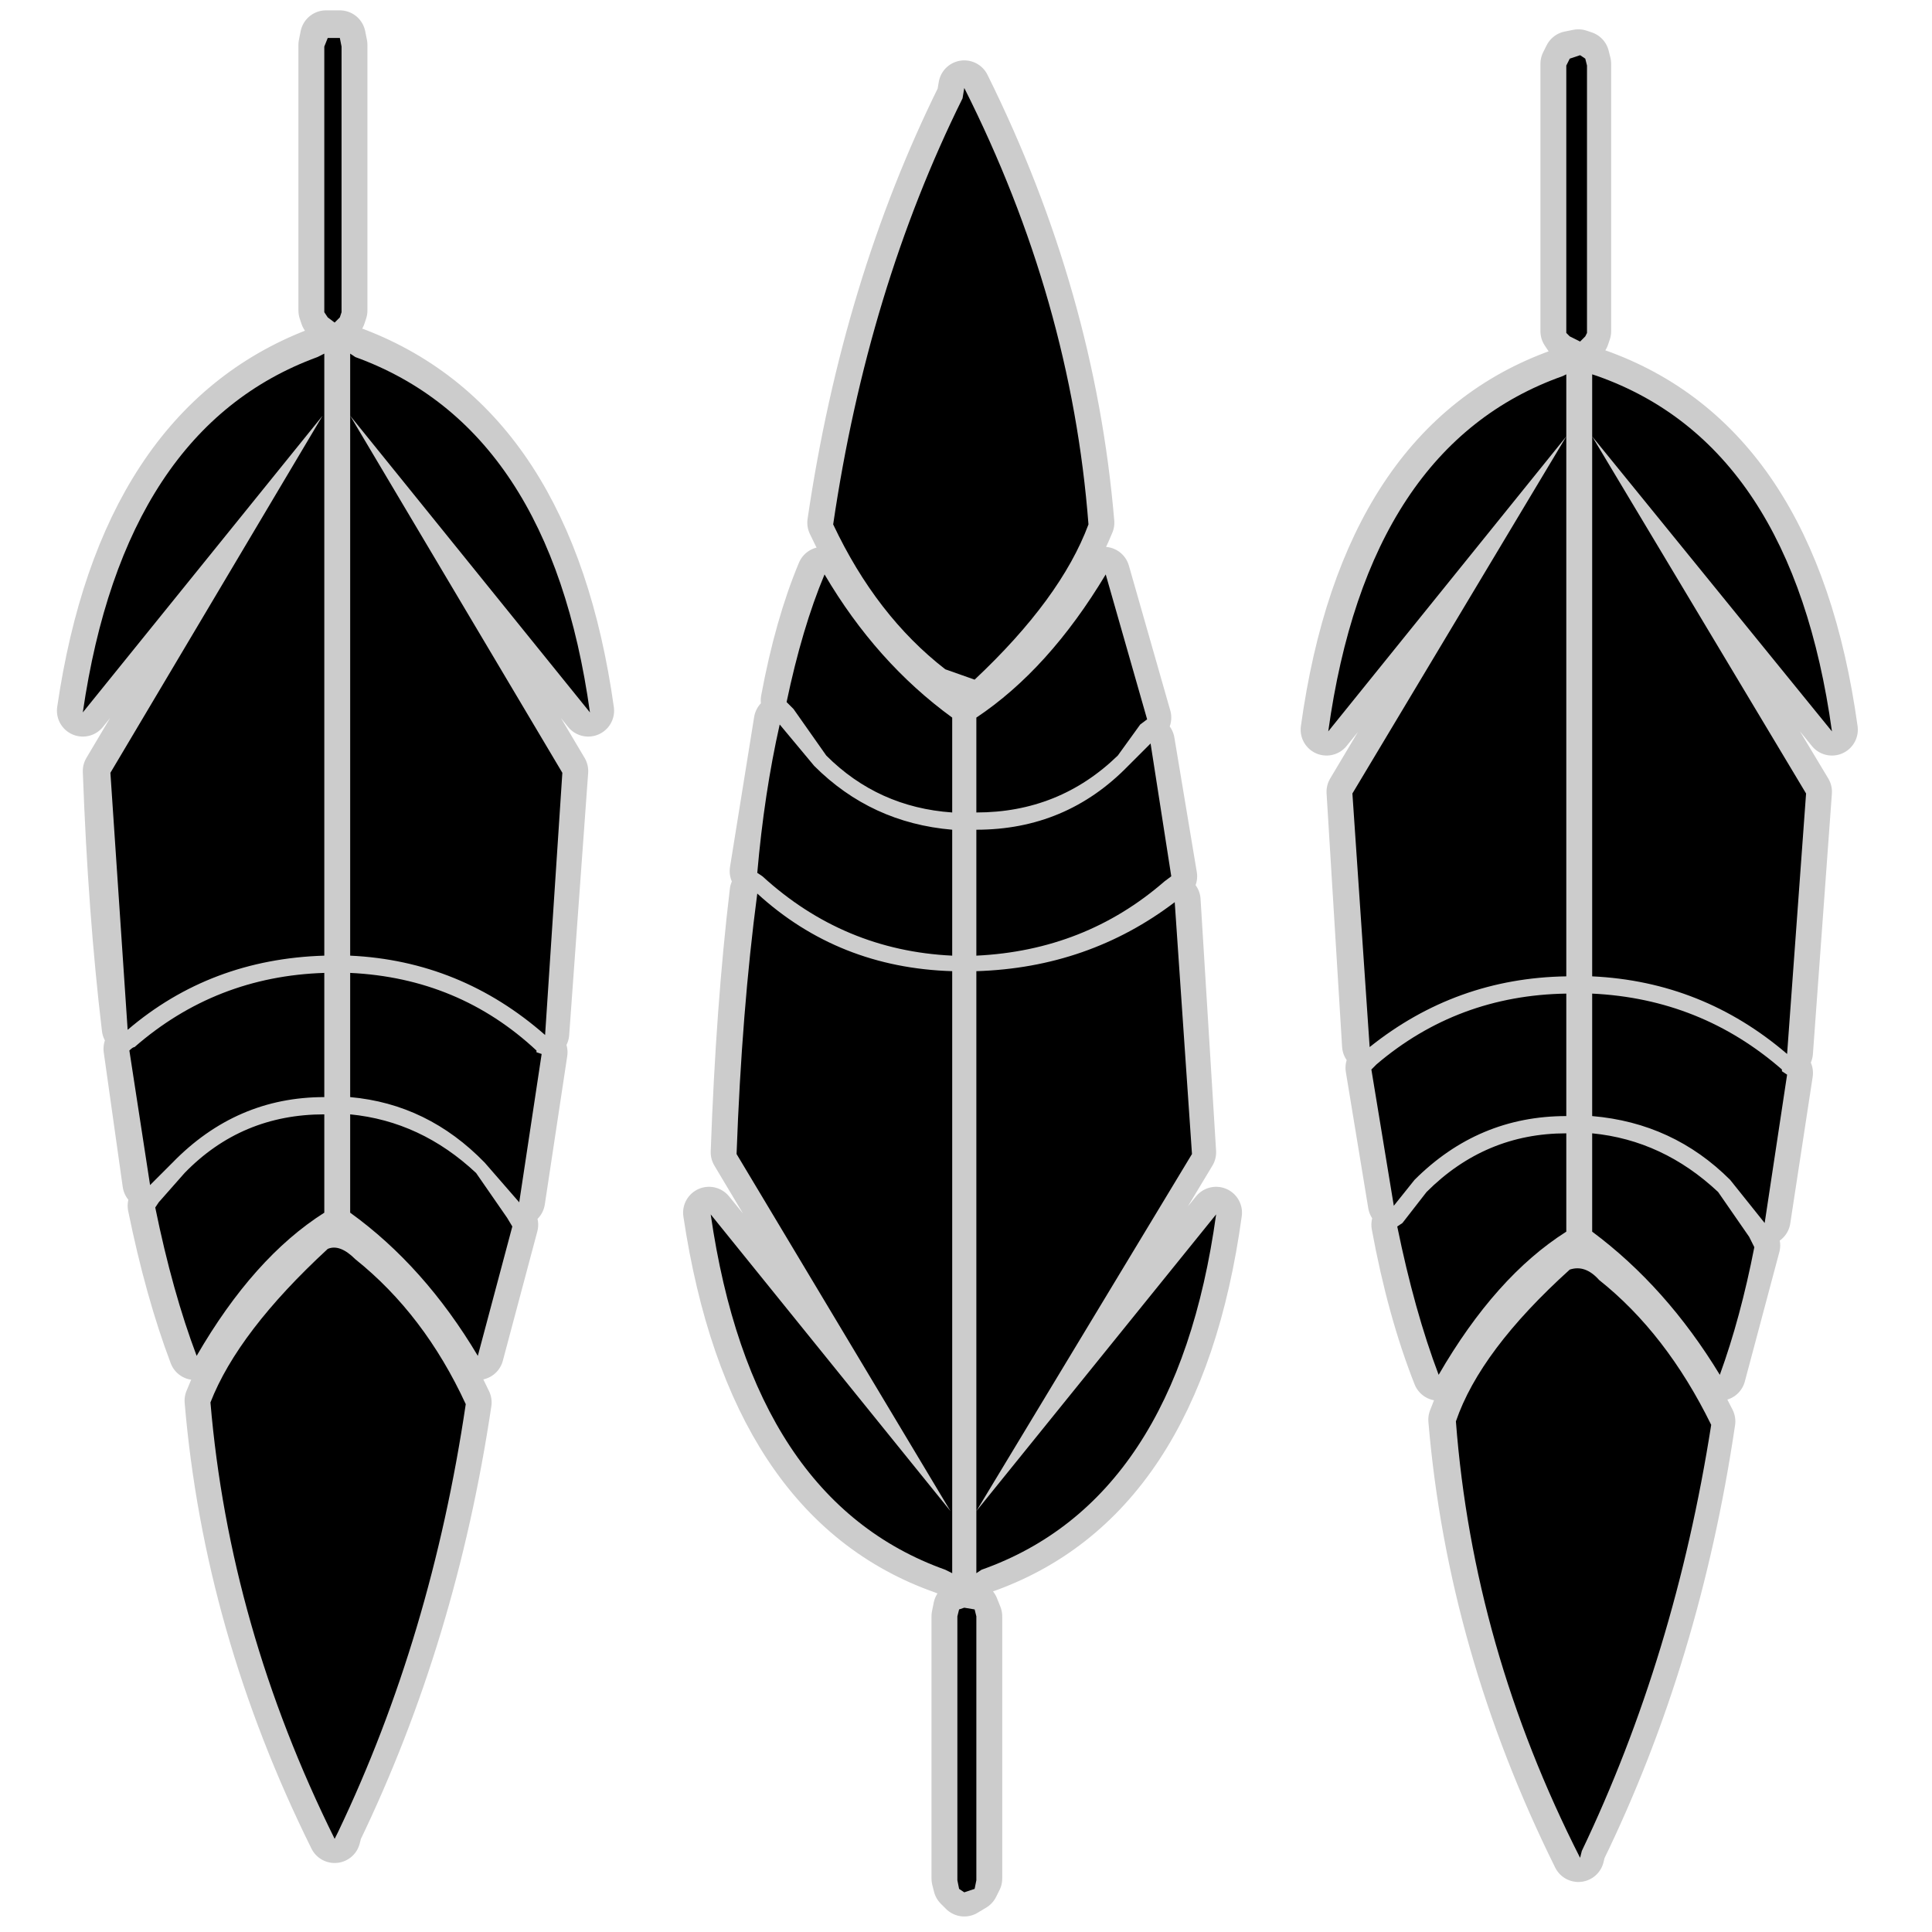 <?xml version="1.0" encoding="UTF-8" standalone="no"?>
<svg xmlns:ffdec="https://www.free-decompiler.com/flash" xmlns:xlink="http://www.w3.org/1999/xlink" ffdec:objectType="frame" height="56.0px" width="56.0px" xmlns="http://www.w3.org/2000/svg">
  <g transform="matrix(1.0, 0.0, 0.0, 1.0, 0.0, 0.0)">
    <use ffdec:characterId="2" height="56.0" id="back" transform="matrix(1.0, 0.0, 0.0, 1.0, 0.0, 0.0)" width="56.0" xlink:href="#sprite0"/>
    <use ffdec:characterId="4" height="55.25" id="back" transform="matrix(1.0, 0.0, 0.0, 1.0, 1.65, 0.3)" width="52.2" xlink:href="#sprite1"/>
    <use ffdec:characterId="6" height="53.75" id="up" transform="matrix(1.0, 0.0, 0.0, 1.0, 2.4, 1.1)" width="50.7" xlink:href="#sprite2"/>
  </g>
  <defs>
    <g id="sprite0" transform="matrix(1.0, 0.0, 0.0, 1.0, 0.0, 0.0)">
      <use ffdec:characterId="1" height="56.0" transform="matrix(1.0, 0.0, 0.0, 1.0, 0.0, 0.0)" width="56.0" xlink:href="#shape0"/>
    </g>
    <g id="shape0" transform="matrix(1.0, 0.0, 0.0, 1.0, 0.0, 0.0)">
      <path d="M56.0 56.0 L0.0 56.0 0.0 0.0 56.0 0.0 56.0 56.0" fill="#010101" fill-opacity="0.0" fill-rule="evenodd" stroke="none"/>
    </g>
    <g id="sprite1" transform="matrix(1.0, 0.0, 0.0, 1.0, 0.75, 0.75)">
      <use ffdec:characterId="3" height="55.25" transform="matrix(1.0, 0.0, 0.0, 1.0, -0.75, -0.75)" width="52.2" xlink:href="#shape1"/>
    </g>
    <g id="shape1" transform="matrix(1.0, 0.0, 0.0, 1.0, 0.75, 0.75)">
      <path d="M43.5 0.6 L43.35 0.55 43.1 0.6 43.0 0.8 43.0 8.55 43.1 8.7 43.35 8.85 43.5 8.7 43.55 8.55 43.55 0.8 43.5 0.6 M42.85 9.8 Q37.2 11.8 36.05 20.1 L43.0 11.5 43.0 9.75 42.85 9.8 M43.85 9.8 Q49.55 11.8 50.7 20.1 L43.7 11.5 49.95 21.9 49.4 29.45 Q46.95 27.3 43.7 27.15 L43.7 11.5 43.7 9.75 43.85 9.8 M48.45 35.05 L47.45 38.8 Q45.85 36.2 43.7 34.6 L43.7 31.75 Q45.8 31.95 47.35 33.45 L48.3 34.75 48.45 35.05 M49.4 30.05 L48.75 34.3 47.75 33.1 Q46.05 31.5 43.7 31.25 L43.7 27.7 Q46.9 27.85 49.25 29.9 L49.25 29.95 49.4 30.05 M38.55 33.1 L38.0 33.85 37.35 29.9 37.5 29.75 Q39.85 27.75 43.0 27.7 L43.0 31.25 Q40.45 31.25 38.55 33.1 M38.25 34.3 L38.95 33.45 Q40.65 31.75 43.0 31.75 L43.0 34.6 Q40.9 35.9 39.3 38.8 38.55 36.9 38.1 34.45 L38.25 34.3 M43.95 35.95 Q45.85 37.55 47.15 40.15 46.15 46.9 43.4 52.55 L43.35 52.75 Q40.3 46.6 39.75 40.1 40.5 38.05 43.1 35.7 43.5 35.55 43.95 35.95 M43.0 11.5 L36.8 21.9 37.25 29.25 Q39.75 27.25 43.0 27.15 L43.0 11.5 M25.55 1.45 Q28.6 7.6 29.15 14.1 28.3 16.2 25.8 18.6 25.4 18.65 24.95 18.35 23.0 16.75 21.75 14.1 22.75 7.3 25.5 1.75 L25.55 1.45 M20.65 19.45 L20.4 19.25 Q20.8 17.1 21.45 15.55 23.0 18.1 25.2 19.7 L25.2 22.45 Q23.05 22.3 21.55 20.85 L20.65 19.45 M21.15 21.1 Q22.85 22.75 25.2 22.95 L25.2 26.6 Q22.0 26.45 19.65 24.35 L19.5 24.2 20.2 19.85 21.15 21.1 M25.9 19.7 Q28.0 18.35 29.6 15.55 L30.8 19.75 30.65 19.85 30.0 20.85 Q28.25 22.45 25.9 22.45 L25.9 19.7 M30.9 20.45 L31.55 24.35 31.35 24.5 Q29.05 26.45 25.9 26.6 L25.9 22.95 Q28.45 22.95 30.25 21.1 L30.9 20.45 M7.75 9.15 L7.9 9.2 Q13.5 11.35 14.65 19.55 L7.75 10.95 13.9 21.3 13.35 28.9 Q10.95 26.75 7.75 26.6 L7.75 10.95 7.75 9.15 M7.05 0.0 L7.0 0.25 7.0 7.95 7.05 8.1 7.3 8.25 7.45 8.1 7.5 7.95 7.5 0.25 7.45 0.0 7.3 0.0 7.05 0.0 M6.8 9.2 Q1.2 11.35 0.0 19.55 L6.9 10.95 0.75 21.3 Q0.9 25.4 1.3 28.75 3.7 26.7 7.0 26.6 L7.0 9.15 6.8 9.2 M13.3 29.45 L12.65 33.75 11.65 32.6 Q10.0 30.9 7.75 30.65 L7.75 27.1 Q10.85 27.25 13.15 29.35 L13.3 29.45 M12.3 34.15 L12.45 34.45 11.45 38.2 Q9.85 35.6 7.75 34.05 L7.75 31.2 Q9.8 31.4 11.35 32.9 L12.3 34.15 M1.5 29.25 Q3.85 27.15 7.0 27.1 L7.0 30.65 Q4.4 30.65 2.55 32.6 L1.9 33.25 1.35 29.35 Q1.45 29.25 1.5 29.25 M2.2 33.75 L2.95 32.9 Q4.55 31.2 7.0 31.2 L7.0 34.05 Q4.9 35.3 3.25 38.2 2.55 36.35 2.05 33.9 L2.2 33.75 M7.9 35.4 Q9.85 36.95 11.1 39.6 10.1 46.3 7.35 52.0 L7.3 52.2 Q4.25 46.05 3.7 39.55 4.5 37.5 7.05 35.15 7.45 35.0 7.9 35.4 M31.65 25.05 Q29.15 26.95 25.9 27.0 L25.9 42.65 32.1 32.35 31.65 25.05 M18.95 32.35 L25.1 42.65 18.15 34.1 Q19.4 42.45 24.95 44.4 L25.2 44.5 25.2 27.0 Q21.9 26.95 19.5 24.8 19.1 28.15 18.95 32.35 M25.8 45.55 L25.55 45.5 25.4 45.55 25.35 45.8 25.35 53.4 25.4 53.6 25.55 53.75 25.8 53.6 25.9 53.4 25.9 45.8 25.8 45.55 M25.9 44.5 L26.05 44.4 Q31.7 42.45 32.85 34.1 L25.9 42.65 25.9 44.5 Z" fill="none" stroke="#000000" stroke-linecap="round" stroke-linejoin="round" stroke-opacity="0.2" stroke-width="1.5"/>
    </g>
    <g id="sprite2" transform="matrix(1.0, 0.0, 0.0, 1.0, 0.0, 0.0)">
      <use ffdec:characterId="5" height="53.75" transform="matrix(1.0, 0.0, 0.0, 1.0, 0.0, 0.0)" width="50.7" xlink:href="#shape2"/>
    </g>
    <g id="shape2" transform="matrix(1.0, 0.0, 0.0, 1.0, 0.0, 0.0)">
      <path d="M42.9 9.8 L43.0 9.75 43.0 11.55 36.1 20.1 Q37.25 11.8 42.9 9.8 M43.55 0.6 L43.6 0.8 43.6 8.55 43.55 8.65 43.4 8.8 43.1 8.65 43.0 8.55 43.0 0.8 43.1 0.6 43.4 0.5 43.55 0.6 M43.9 9.8 Q49.55 11.8 50.7 20.1 L43.75 11.55 49.95 21.9 49.4 29.45 Q46.95 27.35 43.75 27.2 L43.75 11.55 43.75 9.75 43.9 9.8 M49.25 29.95 L49.4 30.05 48.75 34.35 47.75 33.1 Q46.1 31.45 43.75 31.25 L43.75 27.7 Q46.9 27.85 49.25 29.9 L49.25 29.95 M48.45 35.05 Q48.05 37.1 47.45 38.75 45.9 36.2 43.75 34.6 L43.75 31.75 Q45.8 31.95 47.4 33.45 L48.3 34.75 48.45 35.05 M38.6 33.1 L38.0 33.85 37.35 29.9 37.5 29.75 Q39.85 27.75 43.0 27.7 L43.0 31.25 Q40.45 31.25 38.6 33.1 M43.0 31.75 L43.0 34.6 Q40.95 35.9 39.3 38.75 38.6 36.9 38.1 34.45 L38.25 34.35 38.95 33.45 Q40.65 31.75 43.0 31.75 M43.95 36.0 Q45.9 37.55 47.2 40.2 46.15 46.9 43.45 52.55 L43.4 52.75 Q40.3 46.65 39.8 40.1 40.5 38.05 43.1 35.7 43.55 35.55 43.95 36.0 M43.0 11.55 L43.0 27.2 Q39.8 27.25 37.3 29.25 L36.8 21.9 43.0 11.55 M25.55 1.45 Q28.65 7.6 29.15 14.1 28.35 16.25 25.85 18.6 L25.0 18.3 Q23.0 16.75 21.75 14.1 22.75 7.3 25.5 1.75 L25.55 1.45 M21.2 21.1 Q22.85 22.75 25.2 22.95 L25.2 26.6 Q22.05 26.45 19.7 24.3 L19.55 24.2 Q19.75 21.9 20.2 19.9 L21.2 21.1 M20.6 19.45 L20.4 19.25 Q20.85 17.1 21.5 15.55 23.0 18.1 25.2 19.7 L25.2 22.45 Q23.05 22.3 21.55 20.8 L20.6 19.45 M25.9 19.7 Q28.0 18.3 29.65 15.55 L30.85 19.75 30.65 19.9 30.0 20.8 Q28.3 22.45 25.9 22.45 L25.9 19.7 M30.95 20.45 L31.55 24.3 31.35 24.45 Q29.05 26.45 25.9 26.6 L25.9 22.95 Q28.5 22.95 30.3 21.1 L30.95 20.45 M7.9 9.25 Q13.55 11.3 14.7 19.55 L7.75 10.95 13.9 21.3 13.4 28.9 Q10.95 26.75 7.75 26.6 L7.75 10.95 7.75 9.15 7.9 9.25 M6.8 9.25 L7.0 9.15 7.0 26.6 Q3.7 26.7 1.3 28.75 L0.8 21.3 6.95 10.95 0.0 19.55 Q1.2 11.3 6.8 9.25 M7.3 0.0 L7.45 0.0 7.5 0.25 7.5 7.95 7.45 8.1 7.3 8.25 7.1 8.1 7.0 7.95 7.0 0.25 7.1 0.0 7.3 0.0 M13.15 29.4 L13.3 29.45 12.65 33.75 11.65 32.6 Q10.0 30.9 7.75 30.7 L7.75 27.1 Q10.9 27.25 13.15 29.35 L13.15 29.4 M12.45 34.45 L11.45 38.2 Q9.9 35.6 7.75 34.05 L7.75 31.2 Q9.8 31.4 11.4 32.9 L12.3 34.2 12.45 34.45 M1.5 29.25 Q3.85 27.2 7.0 27.1 L7.0 30.7 Q4.45 30.7 2.6 32.6 L1.95 33.25 1.35 29.35 Q1.45 29.25 1.5 29.25 M2.2 33.75 L2.95 32.9 Q4.6 31.2 7.0 31.2 L7.0 34.05 Q4.95 35.35 3.3 38.2 2.6 36.35 2.1 33.9 L2.2 33.75 M7.9 35.4 Q9.9 37.0 11.1 39.6 10.1 46.35 7.4 52.0 L7.3 52.2 Q4.25 46.05 3.7 39.55 4.5 37.5 7.1 35.1 7.45 34.95 7.9 35.4 M25.85 45.55 L25.9 45.75 25.9 53.4 25.85 53.65 25.55 53.75 25.4 53.65 25.35 53.4 25.35 45.75 25.4 45.55 25.55 45.5 25.85 45.55 M26.05 44.4 L25.9 44.5 25.9 42.7 32.85 34.1 Q31.7 42.4 26.05 44.4 M18.95 32.35 Q19.1 28.2 19.55 24.8 21.9 26.95 25.2 27.05 L25.2 44.5 25.0 44.4 Q19.4 42.4 18.2 34.1 L25.15 42.7 18.95 32.35 M31.65 25.05 L32.15 32.35 25.9 42.7 25.9 27.05 Q29.15 26.95 31.65 25.05" fill="#000000" fill-rule="evenodd" stroke="none"/>
    </g>
  </defs>
</svg>
